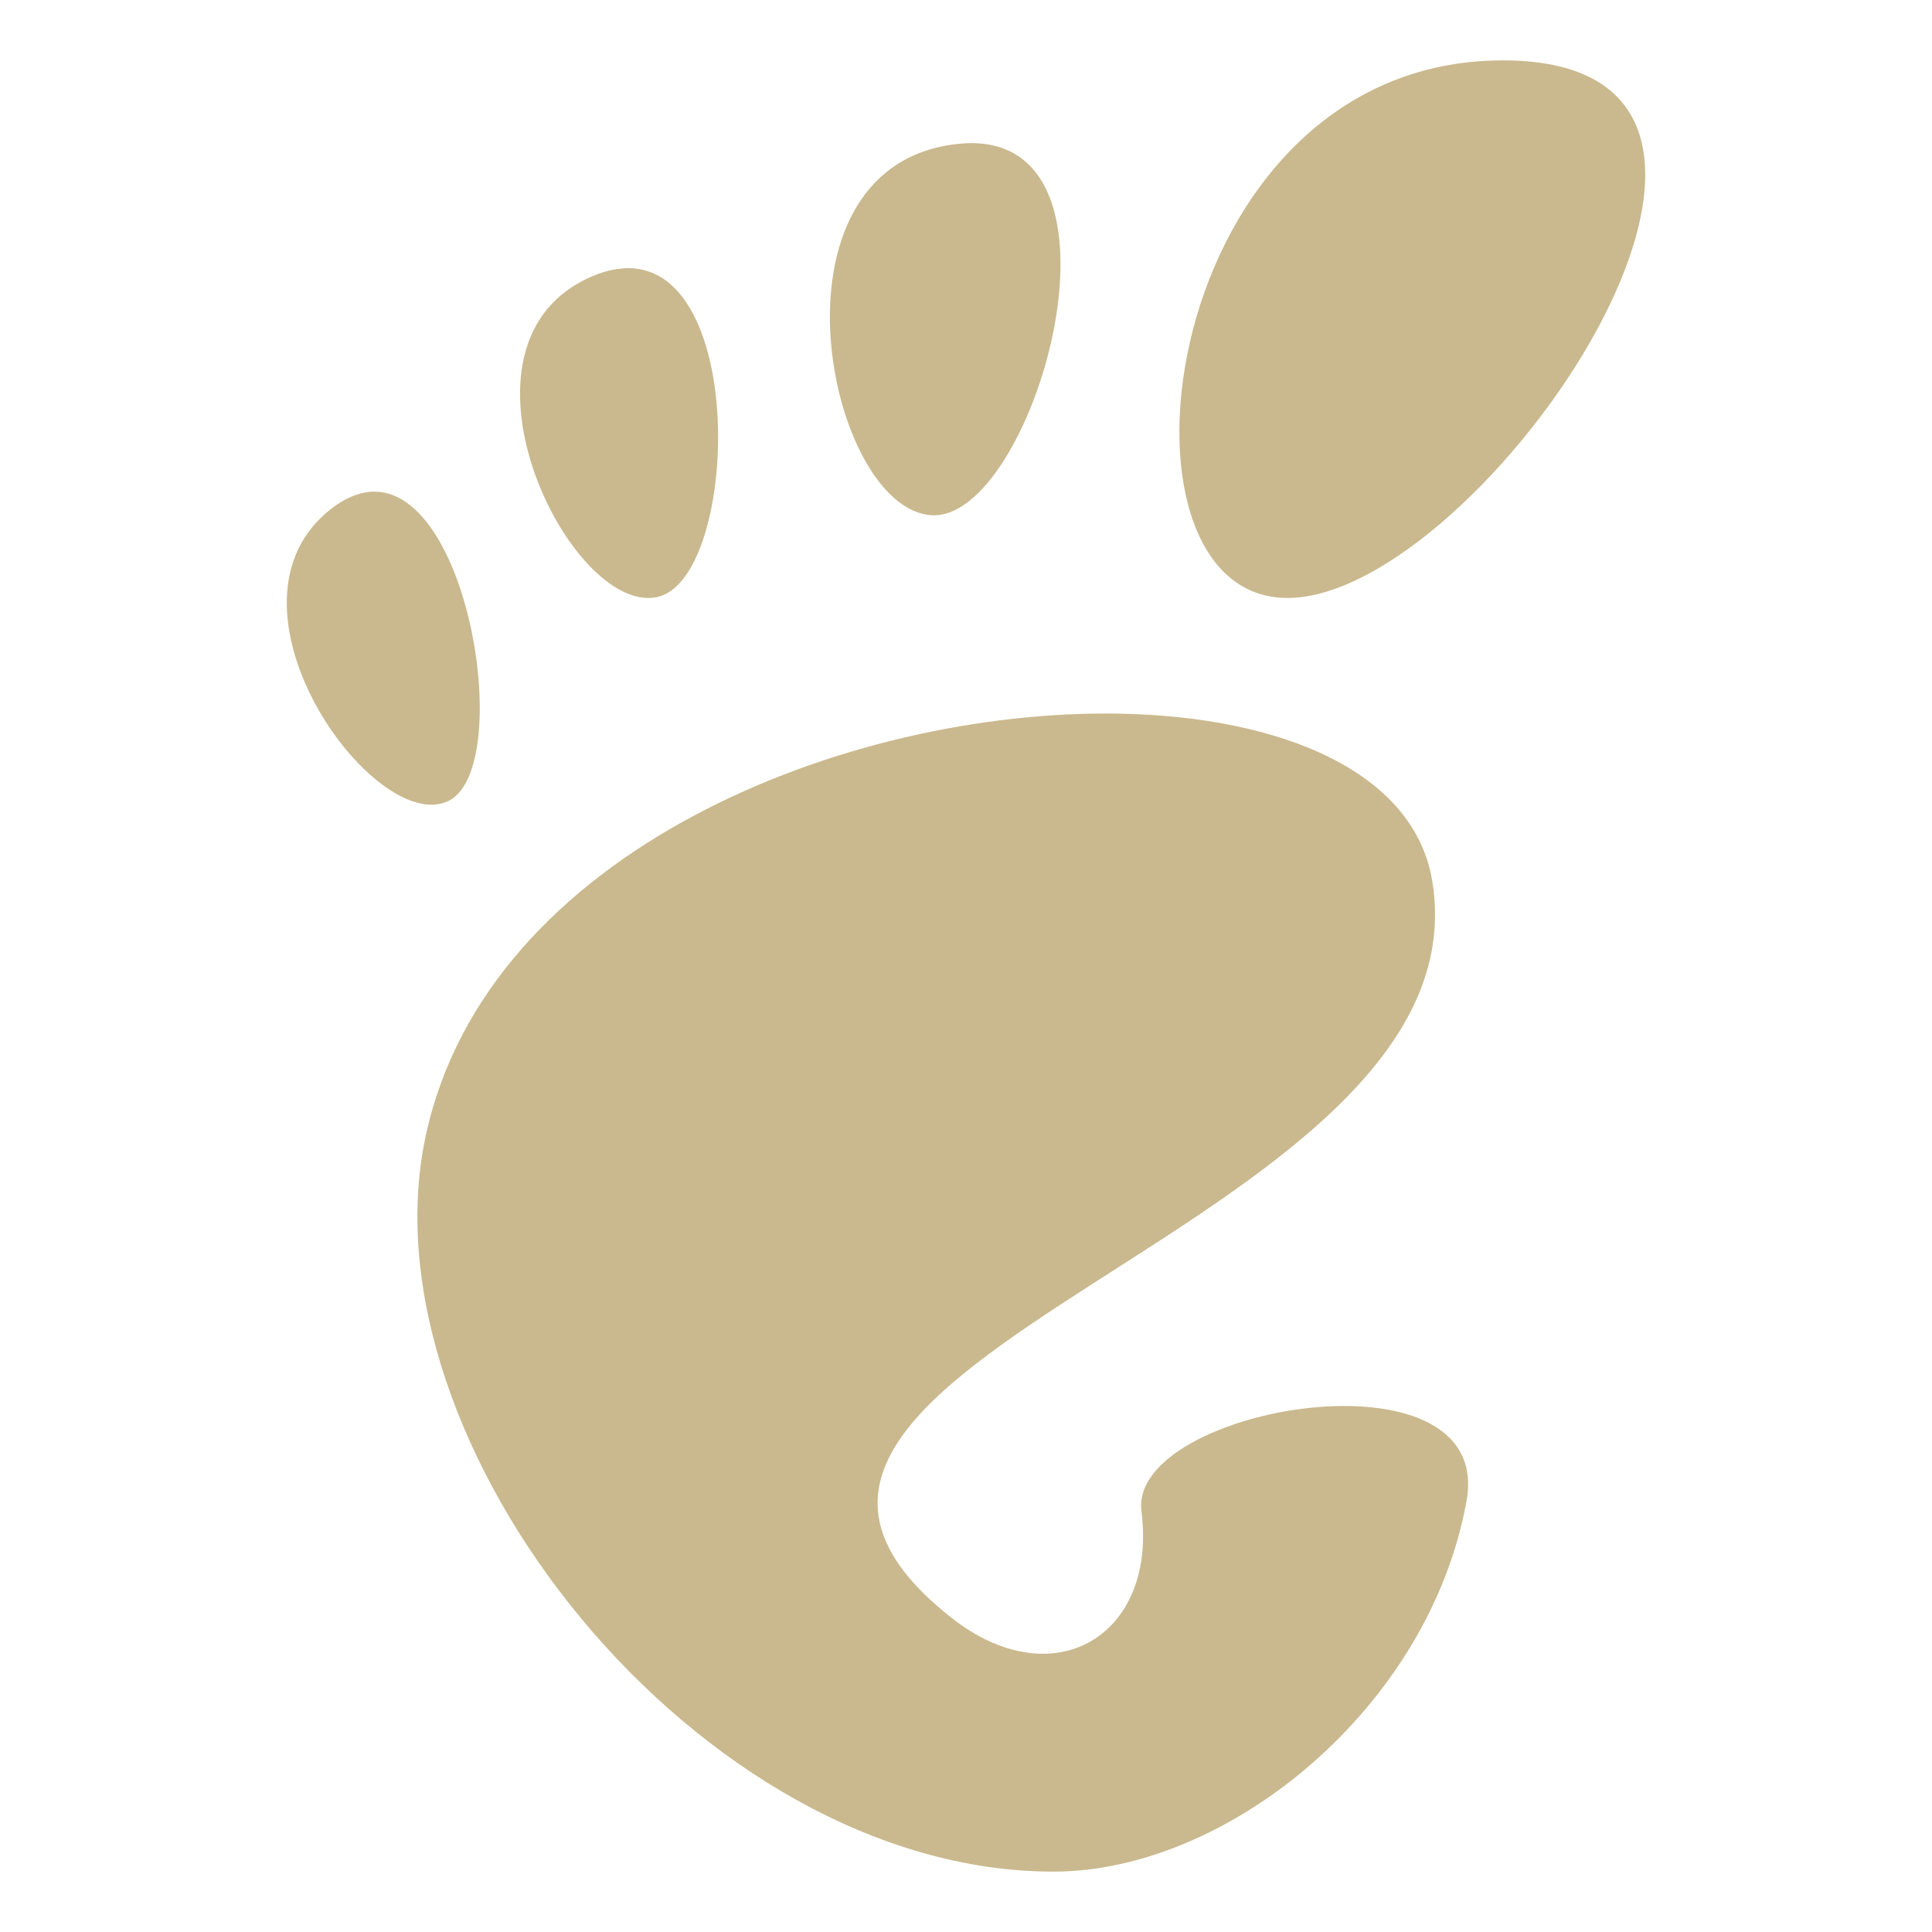 <svg xmlns="http://www.w3.org/2000/svg" style="isolation:isolate" width="16" height="16" viewBox="0 0 16 16">
  <defs>
   <style id="current-color-scheme" type="text/css">
   .ColorScheme-Text { color:#cab98e; } .ColorScheme-Highlight { color:#5294e2; }
  </style>
  <linearGradient id="arrongin" x1="0%" x2="0%" y1="0%" y2="100%">
   <stop offset="0%" style="stop-color:#dd9b44; stop-opacity:1"/>
   <stop offset="100%" style="stop-color:#ad6c16; stop-opacity:1"/>
  </linearGradient>
  <linearGradient id="aurora" x1="0%" x2="0%" y1="0%" y2="100%">
   <stop offset="0%" style="stop-color:#09D4DF; stop-opacity:1"/>
   <stop offset="100%" style="stop-color:#9269F4; stop-opacity:1"/>
  </linearGradient>
  <linearGradient id="fitdance" x1="0%" x2="0%" y1="0%" y2="100%">
   <stop offset="0%" style="stop-color:#1AD6AB; stop-opacity:1"/>
   <stop offset="100%" style="stop-color:#329DB6; stop-opacity:1"/>
  </linearGradient>
  <linearGradient id="oomox" x1="0%" x2="0%" y1="0%" y2="100%">
   <stop offset="0%" style="stop-color:#efefe7; stop-opacity:1"/>
   <stop offset="100%" style="stop-color:#8f8f8b; stop-opacity:1"/>
  </linearGradient>
  <linearGradient id="rainblue" x1="0%" x2="0%" y1="0%" y2="100%">
   <stop offset="0%" style="stop-color:#00F260; stop-opacity:1"/>
   <stop offset="100%" style="stop-color:#0575E6; stop-opacity:1"/>
  </linearGradient>
  <linearGradient id="sunrise" x1="0%" x2="0%" y1="0%" y2="100%">
   <stop offset="0%" style="stop-color: #FF8501; stop-opacity:1"/>
   <stop offset="100%" style="stop-color: #FFCB01; stop-opacity:1"/>
  </linearGradient>
  <linearGradient id="telinkrin" x1="0%" x2="0%" y1="0%" y2="100%">
   <stop offset="0%" style="stop-color: #b2ced6; stop-opacity:1"/>
   <stop offset="100%" style="stop-color: #6da5b7; stop-opacity:1"/>
  </linearGradient>
  <linearGradient id="60spsycho" x1="0%" x2="0%" y1="0%" y2="100%">
   <stop offset="0%" style="stop-color: #df5940; stop-opacity:1"/>
   <stop offset="25%" style="stop-color: #d8d15f; stop-opacity:1"/>
   <stop offset="50%" style="stop-color: #e9882a; stop-opacity:1"/>
   <stop offset="100%" style="stop-color: #279362; stop-opacity:1"/>
  </linearGradient>
  <linearGradient id="90ssummer" x1="0%" x2="0%" y1="0%" y2="100%">
   <stop offset="0%" style="stop-color: #f618c7; stop-opacity:1"/>
   <stop offset="20%" style="stop-color: #94ffab; stop-opacity:1"/>
   <stop offset="50%" style="stop-color: #fbfd54; stop-opacity:1"/>
   <stop offset="100%" style="stop-color: #0f83ae; stop-opacity:1"/>
  </linearGradient>

  <clipPath id="_clipPath_Af9XBBME5uRcJm6uuvmZrWxGVfytCiqq">
   <rect width="16" height="16"/>
  </clipPath>
 </defs>
 <g clip-path="url(#_clipPath_Af9XBBME5uRcJm6uuvmZrWxGVfytCiqq)">
  <rect style="fill:#000000" fill-opacity="0" width="16" height="16"/>
  <path fill="currentColor" class="ColorScheme-Text" d="M 12.447 0.5 C 9.59 0.5 9.055 4.952 10.662 4.952 C 12.268 4.952 15.304 0.5 12.447 0.5 Z M 8.047 1.185 C 8.002 1.185 7.954 1.189 7.903 1.195 C 6.283 1.404 6.853 4.214 7.715 4.267 C 8.548 4.318 9.461 1.19 8.045 1.185 L 8.047 1.185 Z M 5.24 2.222 C 5.141 2.216 5.031 2.235 4.909 2.286 C 3.608 2.834 4.712 5.096 5.44 4.945 C 6.101 4.807 6.196 2.286 5.24 2.222 Z M 3.116 4.072 C 3.003 4.068 2.881 4.109 2.75 4.208 C 1.709 5.005 3.101 6.932 3.714 6.633 C 4.25 6.371 3.908 4.101 3.116 4.072 L 3.116 4.072 Z M 9.268 5.91 C 7.011 5.871 4.034 7.045 3.526 9.405 C 2.976 11.958 5.79 15.5 8.724 15.5 C 10.168 15.5 11.834 14.147 12.145 12.432 C 12.383 11.126 9.345 11.65 9.453 12.514 C 9.585 13.551 8.721 14.063 7.876 13.395 C 5.183 11.268 12.334 10.206 11.862 7.3 C 11.715 6.395 10.62 5.935 9.267 5.91 L 9.268 5.91 Z"/>
 </g>
</svg>
